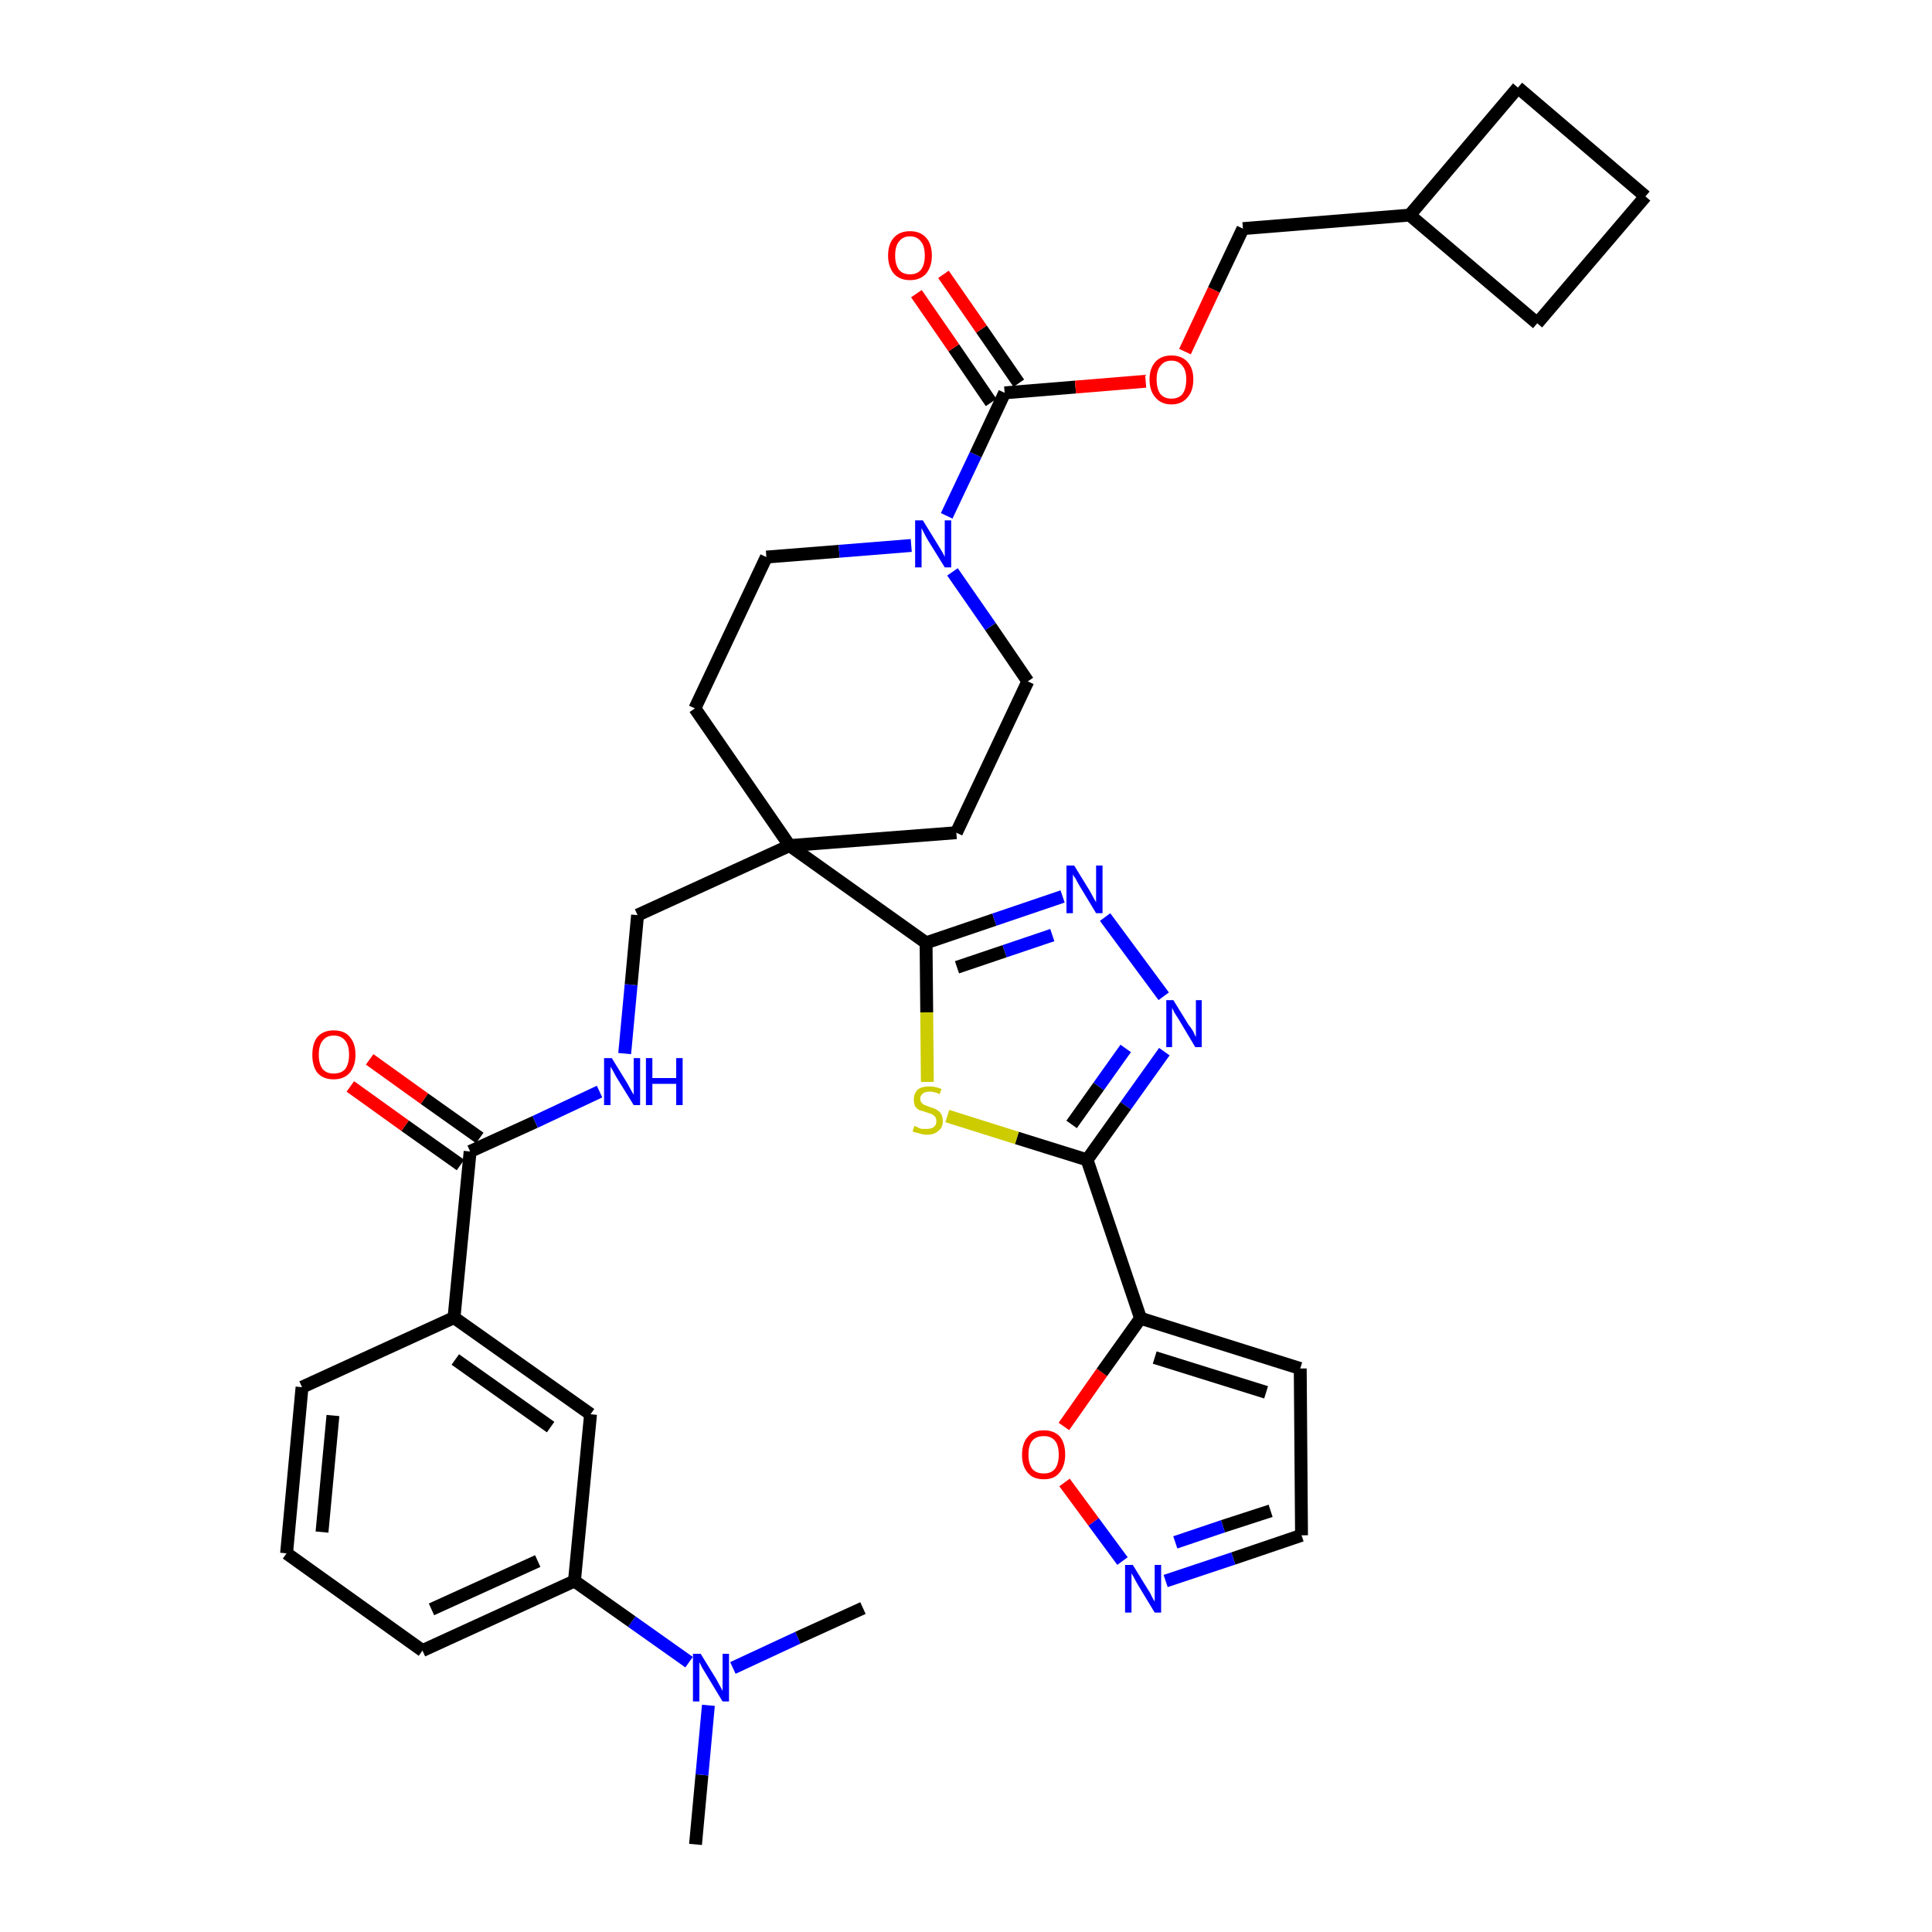 <?xml version='1.0' encoding='iso-8859-1'?>
<svg version='1.1' baseProfile='full'
              xmlns='http://www.w3.org/2000/svg'
                      xmlns:rdkit='http://www.rdkit.org/xml'
                      xmlns:xlink='http://www.w3.org/1999/xlink'
                  xml:space='preserve'
width='300px' height='300px' viewBox='0 0 300 300'>
<!-- END OF HEADER -->
<path class='bond-0 atom-0 atom-1' d='M 108.0,286.4 L 109.0,275.6' style='fill:none;fill-rule:evenodd;stroke:#000000;stroke-width:2.0px;stroke-linecap:butt;stroke-linejoin:miter;stroke-opacity:1' />
<path class='bond-0 atom-0 atom-1' d='M 109.0,275.6 L 110.0,264.8' style='fill:none;fill-rule:evenodd;stroke:#0000FF;stroke-width:2.0px;stroke-linecap:butt;stroke-linejoin:miter;stroke-opacity:1' />
<path class='bond-1 atom-1 atom-2' d='M 113.8,259.0 L 123.9,254.3' style='fill:none;fill-rule:evenodd;stroke:#0000FF;stroke-width:2.0px;stroke-linecap:butt;stroke-linejoin:miter;stroke-opacity:1' />
<path class='bond-1 atom-1 atom-2' d='M 123.9,254.3 L 134.0,249.7' style='fill:none;fill-rule:evenodd;stroke:#000000;stroke-width:2.0px;stroke-linecap:butt;stroke-linejoin:miter;stroke-opacity:1' />
<path class='bond-2 atom-1 atom-3' d='M 107.0,258.1 L 98.1,251.8' style='fill:none;fill-rule:evenodd;stroke:#0000FF;stroke-width:2.0px;stroke-linecap:butt;stroke-linejoin:miter;stroke-opacity:1' />
<path class='bond-2 atom-1 atom-3' d='M 98.1,251.8 L 89.2,245.5' style='fill:none;fill-rule:evenodd;stroke:#000000;stroke-width:2.0px;stroke-linecap:butt;stroke-linejoin:miter;stroke-opacity:1' />
<path class='bond-3 atom-3 atom-4' d='M 89.2,245.5 L 65.6,256.3' style='fill:none;fill-rule:evenodd;stroke:#000000;stroke-width:2.0px;stroke-linecap:butt;stroke-linejoin:miter;stroke-opacity:1' />
<path class='bond-3 atom-3 atom-4' d='M 83.5,242.4 L 67.0,249.9' style='fill:none;fill-rule:evenodd;stroke:#000000;stroke-width:2.0px;stroke-linecap:butt;stroke-linejoin:miter;stroke-opacity:1' />
<path class='bond-36 atom-36 atom-3' d='M 91.7,219.6 L 89.2,245.5' style='fill:none;fill-rule:evenodd;stroke:#000000;stroke-width:2.0px;stroke-linecap:butt;stroke-linejoin:miter;stroke-opacity:1' />
<path class='bond-4 atom-4 atom-5' d='M 65.6,256.3 L 44.5,241.2' style='fill:none;fill-rule:evenodd;stroke:#000000;stroke-width:2.0px;stroke-linecap:butt;stroke-linejoin:miter;stroke-opacity:1' />
<path class='bond-5 atom-5 atom-6' d='M 44.5,241.2 L 46.9,215.4' style='fill:none;fill-rule:evenodd;stroke:#000000;stroke-width:2.0px;stroke-linecap:butt;stroke-linejoin:miter;stroke-opacity:1' />
<path class='bond-5 atom-5 atom-6' d='M 50.0,237.9 L 51.7,219.8' style='fill:none;fill-rule:evenodd;stroke:#000000;stroke-width:2.0px;stroke-linecap:butt;stroke-linejoin:miter;stroke-opacity:1' />
<path class='bond-6 atom-6 atom-7' d='M 46.9,215.4 L 70.5,204.6' style='fill:none;fill-rule:evenodd;stroke:#000000;stroke-width:2.0px;stroke-linecap:butt;stroke-linejoin:miter;stroke-opacity:1' />
<path class='bond-7 atom-7 atom-8' d='M 70.5,204.6 L 73.0,178.8' style='fill:none;fill-rule:evenodd;stroke:#000000;stroke-width:2.0px;stroke-linecap:butt;stroke-linejoin:miter;stroke-opacity:1' />
<path class='bond-35 atom-7 atom-36' d='M 70.5,204.6 L 91.7,219.6' style='fill:none;fill-rule:evenodd;stroke:#000000;stroke-width:2.0px;stroke-linecap:butt;stroke-linejoin:miter;stroke-opacity:1' />
<path class='bond-35 atom-7 atom-36' d='M 70.7,211.1 L 85.5,221.6' style='fill:none;fill-rule:evenodd;stroke:#000000;stroke-width:2.0px;stroke-linecap:butt;stroke-linejoin:miter;stroke-opacity:1' />
<path class='bond-8 atom-8 atom-9' d='M 74.5,176.7 L 65.9,170.6' style='fill:none;fill-rule:evenodd;stroke:#000000;stroke-width:2.0px;stroke-linecap:butt;stroke-linejoin:miter;stroke-opacity:1' />
<path class='bond-8 atom-8 atom-9' d='M 65.9,170.6 L 57.4,164.5' style='fill:none;fill-rule:evenodd;stroke:#FF0000;stroke-width:2.0px;stroke-linecap:butt;stroke-linejoin:miter;stroke-opacity:1' />
<path class='bond-8 atom-8 atom-9' d='M 71.5,180.9 L 62.9,174.8' style='fill:none;fill-rule:evenodd;stroke:#000000;stroke-width:2.0px;stroke-linecap:butt;stroke-linejoin:miter;stroke-opacity:1' />
<path class='bond-8 atom-8 atom-9' d='M 62.9,174.8 L 54.4,168.7' style='fill:none;fill-rule:evenodd;stroke:#FF0000;stroke-width:2.0px;stroke-linecap:butt;stroke-linejoin:miter;stroke-opacity:1' />
<path class='bond-9 atom-8 atom-10' d='M 73.0,178.8 L 83.1,174.2' style='fill:none;fill-rule:evenodd;stroke:#000000;stroke-width:2.0px;stroke-linecap:butt;stroke-linejoin:miter;stroke-opacity:1' />
<path class='bond-9 atom-8 atom-10' d='M 83.1,174.2 L 93.1,169.5' style='fill:none;fill-rule:evenodd;stroke:#0000FF;stroke-width:2.0px;stroke-linecap:butt;stroke-linejoin:miter;stroke-opacity:1' />
<path class='bond-10 atom-10 atom-11' d='M 97.0,163.6 L 98.0,152.9' style='fill:none;fill-rule:evenodd;stroke:#0000FF;stroke-width:2.0px;stroke-linecap:butt;stroke-linejoin:miter;stroke-opacity:1' />
<path class='bond-10 atom-10 atom-11' d='M 98.0,152.9 L 99.0,142.1' style='fill:none;fill-rule:evenodd;stroke:#000000;stroke-width:2.0px;stroke-linecap:butt;stroke-linejoin:miter;stroke-opacity:1' />
<path class='bond-11 atom-11 atom-12' d='M 99.0,142.1 L 122.6,131.3' style='fill:none;fill-rule:evenodd;stroke:#000000;stroke-width:2.0px;stroke-linecap:butt;stroke-linejoin:miter;stroke-opacity:1' />
<path class='bond-12 atom-12 atom-13' d='M 122.6,131.3 L 143.8,146.4' style='fill:none;fill-rule:evenodd;stroke:#000000;stroke-width:2.0px;stroke-linecap:butt;stroke-linejoin:miter;stroke-opacity:1' />
<path class='bond-22 atom-12 atom-23' d='M 122.6,131.3 L 107.9,110.0' style='fill:none;fill-rule:evenodd;stroke:#000000;stroke-width:2.0px;stroke-linecap:butt;stroke-linejoin:miter;stroke-opacity:1' />
<path class='bond-37 atom-35 atom-12' d='M 148.5,129.3 L 122.6,131.3' style='fill:none;fill-rule:evenodd;stroke:#000000;stroke-width:2.0px;stroke-linecap:butt;stroke-linejoin:miter;stroke-opacity:1' />
<path class='bond-13 atom-13 atom-14' d='M 143.8,146.4 L 154.4,142.8' style='fill:none;fill-rule:evenodd;stroke:#000000;stroke-width:2.0px;stroke-linecap:butt;stroke-linejoin:miter;stroke-opacity:1' />
<path class='bond-13 atom-13 atom-14' d='M 154.4,142.8 L 165.0,139.2' style='fill:none;fill-rule:evenodd;stroke:#0000FF;stroke-width:2.0px;stroke-linecap:butt;stroke-linejoin:miter;stroke-opacity:1' />
<path class='bond-13 atom-13 atom-14' d='M 148.6,150.2 L 156.0,147.7' style='fill:none;fill-rule:evenodd;stroke:#000000;stroke-width:2.0px;stroke-linecap:butt;stroke-linejoin:miter;stroke-opacity:1' />
<path class='bond-13 atom-13 atom-14' d='M 156.0,147.7 L 163.4,145.2' style='fill:none;fill-rule:evenodd;stroke:#0000FF;stroke-width:2.0px;stroke-linecap:butt;stroke-linejoin:miter;stroke-opacity:1' />
<path class='bond-38 atom-22 atom-13' d='M 144.0,168.0 L 143.9,157.2' style='fill:none;fill-rule:evenodd;stroke:#CCCC00;stroke-width:2.0px;stroke-linecap:butt;stroke-linejoin:miter;stroke-opacity:1' />
<path class='bond-38 atom-22 atom-13' d='M 143.9,157.2 L 143.8,146.4' style='fill:none;fill-rule:evenodd;stroke:#000000;stroke-width:2.0px;stroke-linecap:butt;stroke-linejoin:miter;stroke-opacity:1' />
<path class='bond-14 atom-14 atom-15' d='M 171.6,142.4 L 180.7,154.7' style='fill:none;fill-rule:evenodd;stroke:#0000FF;stroke-width:2.0px;stroke-linecap:butt;stroke-linejoin:miter;stroke-opacity:1' />
<path class='bond-15 atom-15 atom-16' d='M 180.8,163.3 L 174.8,171.7' style='fill:none;fill-rule:evenodd;stroke:#0000FF;stroke-width:2.0px;stroke-linecap:butt;stroke-linejoin:miter;stroke-opacity:1' />
<path class='bond-15 atom-15 atom-16' d='M 174.8,171.7 L 168.8,180.1' style='fill:none;fill-rule:evenodd;stroke:#000000;stroke-width:2.0px;stroke-linecap:butt;stroke-linejoin:miter;stroke-opacity:1' />
<path class='bond-15 atom-15 atom-16' d='M 174.8,162.8 L 170.6,168.7' style='fill:none;fill-rule:evenodd;stroke:#0000FF;stroke-width:2.0px;stroke-linecap:butt;stroke-linejoin:miter;stroke-opacity:1' />
<path class='bond-15 atom-15 atom-16' d='M 170.6,168.7 L 166.4,174.6' style='fill:none;fill-rule:evenodd;stroke:#000000;stroke-width:2.0px;stroke-linecap:butt;stroke-linejoin:miter;stroke-opacity:1' />
<path class='bond-16 atom-16 atom-17' d='M 168.8,180.1 L 177.1,204.7' style='fill:none;fill-rule:evenodd;stroke:#000000;stroke-width:2.0px;stroke-linecap:butt;stroke-linejoin:miter;stroke-opacity:1' />
<path class='bond-21 atom-16 atom-22' d='M 168.8,180.1 L 157.9,176.7' style='fill:none;fill-rule:evenodd;stroke:#000000;stroke-width:2.0px;stroke-linecap:butt;stroke-linejoin:miter;stroke-opacity:1' />
<path class='bond-21 atom-16 atom-22' d='M 157.9,176.7 L 147.1,173.3' style='fill:none;fill-rule:evenodd;stroke:#CCCC00;stroke-width:2.0px;stroke-linecap:butt;stroke-linejoin:miter;stroke-opacity:1' />
<path class='bond-17 atom-17 atom-18' d='M 177.1,204.7 L 201.9,212.5' style='fill:none;fill-rule:evenodd;stroke:#000000;stroke-width:2.0px;stroke-linecap:butt;stroke-linejoin:miter;stroke-opacity:1' />
<path class='bond-17 atom-17 atom-18' d='M 179.3,210.8 L 196.6,216.2' style='fill:none;fill-rule:evenodd;stroke:#000000;stroke-width:2.0px;stroke-linecap:butt;stroke-linejoin:miter;stroke-opacity:1' />
<path class='bond-40 atom-21 atom-17' d='M 165.2,221.5 L 171.1,213.1' style='fill:none;fill-rule:evenodd;stroke:#FF0000;stroke-width:2.0px;stroke-linecap:butt;stroke-linejoin:miter;stroke-opacity:1' />
<path class='bond-40 atom-21 atom-17' d='M 171.1,213.1 L 177.1,204.7' style='fill:none;fill-rule:evenodd;stroke:#000000;stroke-width:2.0px;stroke-linecap:butt;stroke-linejoin:miter;stroke-opacity:1' />
<path class='bond-18 atom-18 atom-19' d='M 201.9,212.5 L 202.1,238.4' style='fill:none;fill-rule:evenodd;stroke:#000000;stroke-width:2.0px;stroke-linecap:butt;stroke-linejoin:miter;stroke-opacity:1' />
<path class='bond-19 atom-19 atom-20' d='M 202.1,238.4 L 191.5,242.0' style='fill:none;fill-rule:evenodd;stroke:#000000;stroke-width:2.0px;stroke-linecap:butt;stroke-linejoin:miter;stroke-opacity:1' />
<path class='bond-19 atom-19 atom-20' d='M 191.5,242.0 L 181.0,245.5' style='fill:none;fill-rule:evenodd;stroke:#0000FF;stroke-width:2.0px;stroke-linecap:butt;stroke-linejoin:miter;stroke-opacity:1' />
<path class='bond-19 atom-19 atom-20' d='M 197.3,234.6 L 189.9,237.0' style='fill:none;fill-rule:evenodd;stroke:#000000;stroke-width:2.0px;stroke-linecap:butt;stroke-linejoin:miter;stroke-opacity:1' />
<path class='bond-19 atom-19 atom-20' d='M 189.9,237.0 L 182.5,239.5' style='fill:none;fill-rule:evenodd;stroke:#0000FF;stroke-width:2.0px;stroke-linecap:butt;stroke-linejoin:miter;stroke-opacity:1' />
<path class='bond-20 atom-20 atom-21' d='M 174.3,242.4 L 169.8,236.3' style='fill:none;fill-rule:evenodd;stroke:#0000FF;stroke-width:2.0px;stroke-linecap:butt;stroke-linejoin:miter;stroke-opacity:1' />
<path class='bond-20 atom-20 atom-21' d='M 169.8,236.3 L 165.3,230.2' style='fill:none;fill-rule:evenodd;stroke:#FF0000;stroke-width:2.0px;stroke-linecap:butt;stroke-linejoin:miter;stroke-opacity:1' />
<path class='bond-23 atom-23 atom-24' d='M 107.9,110.0 L 119.0,86.5' style='fill:none;fill-rule:evenodd;stroke:#000000;stroke-width:2.0px;stroke-linecap:butt;stroke-linejoin:miter;stroke-opacity:1' />
<path class='bond-24 atom-24 atom-25' d='M 119.0,86.5 L 130.3,85.6' style='fill:none;fill-rule:evenodd;stroke:#000000;stroke-width:2.0px;stroke-linecap:butt;stroke-linejoin:miter;stroke-opacity:1' />
<path class='bond-24 atom-24 atom-25' d='M 130.3,85.6 L 141.5,84.7' style='fill:none;fill-rule:evenodd;stroke:#0000FF;stroke-width:2.0px;stroke-linecap:butt;stroke-linejoin:miter;stroke-opacity:1' />
<path class='bond-25 atom-25 atom-26' d='M 147.0,80.1 L 151.5,70.6' style='fill:none;fill-rule:evenodd;stroke:#0000FF;stroke-width:2.0px;stroke-linecap:butt;stroke-linejoin:miter;stroke-opacity:1' />
<path class='bond-25 atom-25 atom-26' d='M 151.5,70.6 L 156.0,61.0' style='fill:none;fill-rule:evenodd;stroke:#000000;stroke-width:2.0px;stroke-linecap:butt;stroke-linejoin:miter;stroke-opacity:1' />
<path class='bond-33 atom-25 atom-34' d='M 147.9,88.8 L 153.8,97.3' style='fill:none;fill-rule:evenodd;stroke:#0000FF;stroke-width:2.0px;stroke-linecap:butt;stroke-linejoin:miter;stroke-opacity:1' />
<path class='bond-33 atom-25 atom-34' d='M 153.8,97.3 L 159.6,105.8' style='fill:none;fill-rule:evenodd;stroke:#000000;stroke-width:2.0px;stroke-linecap:butt;stroke-linejoin:miter;stroke-opacity:1' />
<path class='bond-26 atom-26 atom-27' d='M 158.2,59.5 L 152.4,51.1' style='fill:none;fill-rule:evenodd;stroke:#000000;stroke-width:2.0px;stroke-linecap:butt;stroke-linejoin:miter;stroke-opacity:1' />
<path class='bond-26 atom-26 atom-27' d='M 152.4,51.1 L 146.5,42.6' style='fill:none;fill-rule:evenodd;stroke:#FF0000;stroke-width:2.0px;stroke-linecap:butt;stroke-linejoin:miter;stroke-opacity:1' />
<path class='bond-26 atom-26 atom-27' d='M 153.9,62.5 L 148.1,54.0' style='fill:none;fill-rule:evenodd;stroke:#000000;stroke-width:2.0px;stroke-linecap:butt;stroke-linejoin:miter;stroke-opacity:1' />
<path class='bond-26 atom-26 atom-27' d='M 148.1,54.0 L 142.3,45.6' style='fill:none;fill-rule:evenodd;stroke:#FF0000;stroke-width:2.0px;stroke-linecap:butt;stroke-linejoin:miter;stroke-opacity:1' />
<path class='bond-27 atom-26 atom-28' d='M 156.0,61.0 L 167.0,60.1' style='fill:none;fill-rule:evenodd;stroke:#000000;stroke-width:2.0px;stroke-linecap:butt;stroke-linejoin:miter;stroke-opacity:1' />
<path class='bond-27 atom-26 atom-28' d='M 167.0,60.1 L 177.9,59.2' style='fill:none;fill-rule:evenodd;stroke:#FF0000;stroke-width:2.0px;stroke-linecap:butt;stroke-linejoin:miter;stroke-opacity:1' />
<path class='bond-28 atom-28 atom-29' d='M 184.0,54.6 L 188.5,45.0' style='fill:none;fill-rule:evenodd;stroke:#FF0000;stroke-width:2.0px;stroke-linecap:butt;stroke-linejoin:miter;stroke-opacity:1' />
<path class='bond-28 atom-28 atom-29' d='M 188.5,45.0 L 193.0,35.5' style='fill:none;fill-rule:evenodd;stroke:#000000;stroke-width:2.0px;stroke-linecap:butt;stroke-linejoin:miter;stroke-opacity:1' />
<path class='bond-29 atom-29 atom-30' d='M 193.0,35.5 L 218.9,33.4' style='fill:none;fill-rule:evenodd;stroke:#000000;stroke-width:2.0px;stroke-linecap:butt;stroke-linejoin:miter;stroke-opacity:1' />
<path class='bond-30 atom-30 atom-31' d='M 218.9,33.4 L 238.7,50.2' style='fill:none;fill-rule:evenodd;stroke:#000000;stroke-width:2.0px;stroke-linecap:butt;stroke-linejoin:miter;stroke-opacity:1' />
<path class='bond-39 atom-33 atom-30' d='M 235.7,13.6 L 218.9,33.4' style='fill:none;fill-rule:evenodd;stroke:#000000;stroke-width:2.0px;stroke-linecap:butt;stroke-linejoin:miter;stroke-opacity:1' />
<path class='bond-31 atom-31 atom-32' d='M 238.7,50.2 L 255.5,30.5' style='fill:none;fill-rule:evenodd;stroke:#000000;stroke-width:2.0px;stroke-linecap:butt;stroke-linejoin:miter;stroke-opacity:1' />
<path class='bond-32 atom-32 atom-33' d='M 255.5,30.5 L 235.7,13.6' style='fill:none;fill-rule:evenodd;stroke:#000000;stroke-width:2.0px;stroke-linecap:butt;stroke-linejoin:miter;stroke-opacity:1' />
<path class='bond-34 atom-34 atom-35' d='M 159.6,105.8 L 148.5,129.3' style='fill:none;fill-rule:evenodd;stroke:#000000;stroke-width:2.0px;stroke-linecap:butt;stroke-linejoin:miter;stroke-opacity:1' />
<path  class='atom-1' d='M 108.8 256.8
L 111.2 260.7
Q 111.4 261.1, 111.8 261.8
Q 112.2 262.5, 112.2 262.6
L 112.2 256.8
L 113.2 256.8
L 113.2 264.2
L 112.2 264.2
L 109.6 259.9
Q 109.3 259.4, 109.0 258.9
Q 108.7 258.3, 108.6 258.1
L 108.6 264.2
L 107.6 264.2
L 107.6 256.8
L 108.8 256.8
' fill='#0000FF'/>
<path  class='atom-9' d='M 48.5 163.8
Q 48.5 162.0, 49.3 161.0
Q 50.2 160.0, 51.8 160.0
Q 53.5 160.0, 54.3 161.0
Q 55.2 162.0, 55.2 163.8
Q 55.2 165.5, 54.3 166.6
Q 53.4 167.6, 51.8 167.6
Q 50.2 167.6, 49.3 166.6
Q 48.5 165.6, 48.5 163.8
M 51.8 166.7
Q 53.0 166.7, 53.6 166.0
Q 54.2 165.2, 54.2 163.8
Q 54.2 162.3, 53.6 161.6
Q 53.0 160.8, 51.8 160.8
Q 50.7 160.8, 50.1 161.6
Q 49.5 162.3, 49.5 163.8
Q 49.5 165.2, 50.1 166.0
Q 50.7 166.7, 51.8 166.7
' fill='#FF0000'/>
<path  class='atom-10' d='M 95.0 164.3
L 97.4 168.2
Q 97.6 168.6, 98.0 169.3
Q 98.4 170.0, 98.4 170.0
L 98.4 164.3
L 99.4 164.3
L 99.4 171.6
L 98.4 171.6
L 95.8 167.4
Q 95.5 166.9, 95.2 166.3
Q 94.8 165.7, 94.8 165.6
L 94.8 171.6
L 93.8 171.6
L 93.8 164.3
L 95.0 164.3
' fill='#0000FF'/>
<path  class='atom-10' d='M 100.3 164.3
L 101.3 164.3
L 101.3 167.4
L 105.0 167.4
L 105.0 164.3
L 106.0 164.3
L 106.0 171.6
L 105.0 171.6
L 105.0 168.3
L 101.3 168.3
L 101.3 171.6
L 100.3 171.6
L 100.3 164.3
' fill='#0000FF'/>
<path  class='atom-14' d='M 166.8 134.4
L 169.2 138.3
Q 169.4 138.7, 169.8 139.4
Q 170.2 140.1, 170.2 140.1
L 170.2 134.4
L 171.2 134.4
L 171.2 141.8
L 170.2 141.8
L 167.6 137.5
Q 167.3 137.0, 167.0 136.4
Q 166.6 135.9, 166.6 135.7
L 166.6 141.8
L 165.6 141.8
L 165.6 134.4
L 166.8 134.4
' fill='#0000FF'/>
<path  class='atom-15' d='M 182.2 155.3
L 184.6 159.2
Q 184.9 159.5, 185.3 160.2
Q 185.6 160.9, 185.7 161.0
L 185.7 155.3
L 186.6 155.3
L 186.6 162.6
L 185.6 162.6
L 183.1 158.4
Q 182.8 157.9, 182.4 157.3
Q 182.1 156.7, 182.0 156.5
L 182.0 162.6
L 181.1 162.6
L 181.1 155.3
L 182.2 155.3
' fill='#0000FF'/>
<path  class='atom-20' d='M 175.9 243.0
L 178.3 246.9
Q 178.6 247.3, 178.9 248.0
Q 179.3 248.7, 179.3 248.7
L 179.3 243.0
L 180.3 243.0
L 180.3 250.4
L 179.3 250.4
L 176.7 246.1
Q 176.4 245.6, 176.1 245.0
Q 175.8 244.5, 175.7 244.3
L 175.7 250.4
L 174.7 250.4
L 174.7 243.0
L 175.9 243.0
' fill='#0000FF'/>
<path  class='atom-21' d='M 158.7 225.9
Q 158.7 224.1, 159.6 223.1
Q 160.4 222.1, 162.1 222.1
Q 163.7 222.1, 164.6 223.1
Q 165.4 224.1, 165.4 225.9
Q 165.4 227.6, 164.5 228.7
Q 163.7 229.7, 162.1 229.7
Q 160.4 229.7, 159.6 228.7
Q 158.7 227.7, 158.7 225.9
M 162.1 228.8
Q 163.2 228.8, 163.8 228.1
Q 164.4 227.3, 164.4 225.9
Q 164.4 224.4, 163.8 223.7
Q 163.2 223.0, 162.1 223.0
Q 160.9 223.0, 160.3 223.7
Q 159.7 224.4, 159.7 225.9
Q 159.7 227.3, 160.3 228.1
Q 160.9 228.8, 162.1 228.8
' fill='#FF0000'/>
<path  class='atom-22' d='M 142.0 174.8
Q 142.1 174.9, 142.4 175.0
Q 142.7 175.2, 143.1 175.3
Q 143.5 175.3, 143.9 175.3
Q 144.6 175.3, 145.0 175.0
Q 145.4 174.7, 145.4 174.1
Q 145.4 173.7, 145.2 173.4
Q 145.0 173.2, 144.7 173.0
Q 144.4 172.9, 143.8 172.7
Q 143.2 172.5, 142.8 172.4
Q 142.4 172.2, 142.1 171.8
Q 141.9 171.4, 141.9 170.7
Q 141.9 169.8, 142.5 169.2
Q 143.1 168.7, 144.4 168.7
Q 145.2 168.7, 146.2 169.1
L 145.9 169.9
Q 145.1 169.5, 144.4 169.5
Q 143.7 169.5, 143.3 169.8
Q 142.9 170.1, 142.9 170.6
Q 142.9 171.0, 143.1 171.2
Q 143.3 171.5, 143.6 171.6
Q 143.9 171.7, 144.4 171.9
Q 145.1 172.1, 145.4 172.3
Q 145.8 172.5, 146.1 172.9
Q 146.4 173.4, 146.4 174.1
Q 146.4 175.1, 145.7 175.6
Q 145.1 176.2, 143.9 176.2
Q 143.3 176.2, 142.8 176.0
Q 142.3 175.9, 141.7 175.7
L 142.0 174.8
' fill='#CCCC00'/>
<path  class='atom-25' d='M 143.3 80.8
L 145.7 84.7
Q 145.9 85.0, 146.3 85.7
Q 146.7 86.4, 146.7 86.5
L 146.7 80.8
L 147.7 80.8
L 147.7 88.1
L 146.7 88.1
L 144.1 83.9
Q 143.8 83.4, 143.5 82.8
Q 143.2 82.2, 143.1 82.0
L 143.1 88.1
L 142.1 88.1
L 142.1 80.8
L 143.3 80.8
' fill='#0000FF'/>
<path  class='atom-27' d='M 137.9 39.7
Q 137.9 37.9, 138.8 36.9
Q 139.7 35.9, 141.3 35.9
Q 142.9 35.9, 143.8 36.9
Q 144.7 37.9, 144.7 39.7
Q 144.7 41.4, 143.8 42.5
Q 142.9 43.5, 141.3 43.5
Q 139.7 43.5, 138.8 42.5
Q 137.9 41.4, 137.9 39.7
M 141.3 42.6
Q 142.4 42.6, 143.0 41.9
Q 143.6 41.1, 143.6 39.7
Q 143.6 38.2, 143.0 37.5
Q 142.4 36.7, 141.3 36.7
Q 140.2 36.7, 139.6 37.5
Q 139.0 38.2, 139.0 39.7
Q 139.0 41.1, 139.6 41.9
Q 140.2 42.6, 141.3 42.6
' fill='#FF0000'/>
<path  class='atom-28' d='M 178.5 58.9
Q 178.5 57.2, 179.4 56.2
Q 180.3 55.2, 181.9 55.2
Q 183.5 55.2, 184.4 56.2
Q 185.3 57.2, 185.3 58.9
Q 185.3 60.7, 184.4 61.7
Q 183.5 62.8, 181.9 62.8
Q 180.3 62.8, 179.4 61.7
Q 178.5 60.7, 178.5 58.9
M 181.9 61.9
Q 183.0 61.9, 183.6 61.2
Q 184.2 60.4, 184.2 58.9
Q 184.2 57.5, 183.6 56.8
Q 183.0 56.0, 181.9 56.0
Q 180.8 56.0, 180.2 56.8
Q 179.6 57.5, 179.6 58.9
Q 179.6 60.4, 180.2 61.2
Q 180.8 61.9, 181.9 61.9
' fill='#FF0000'/>
</svg>
